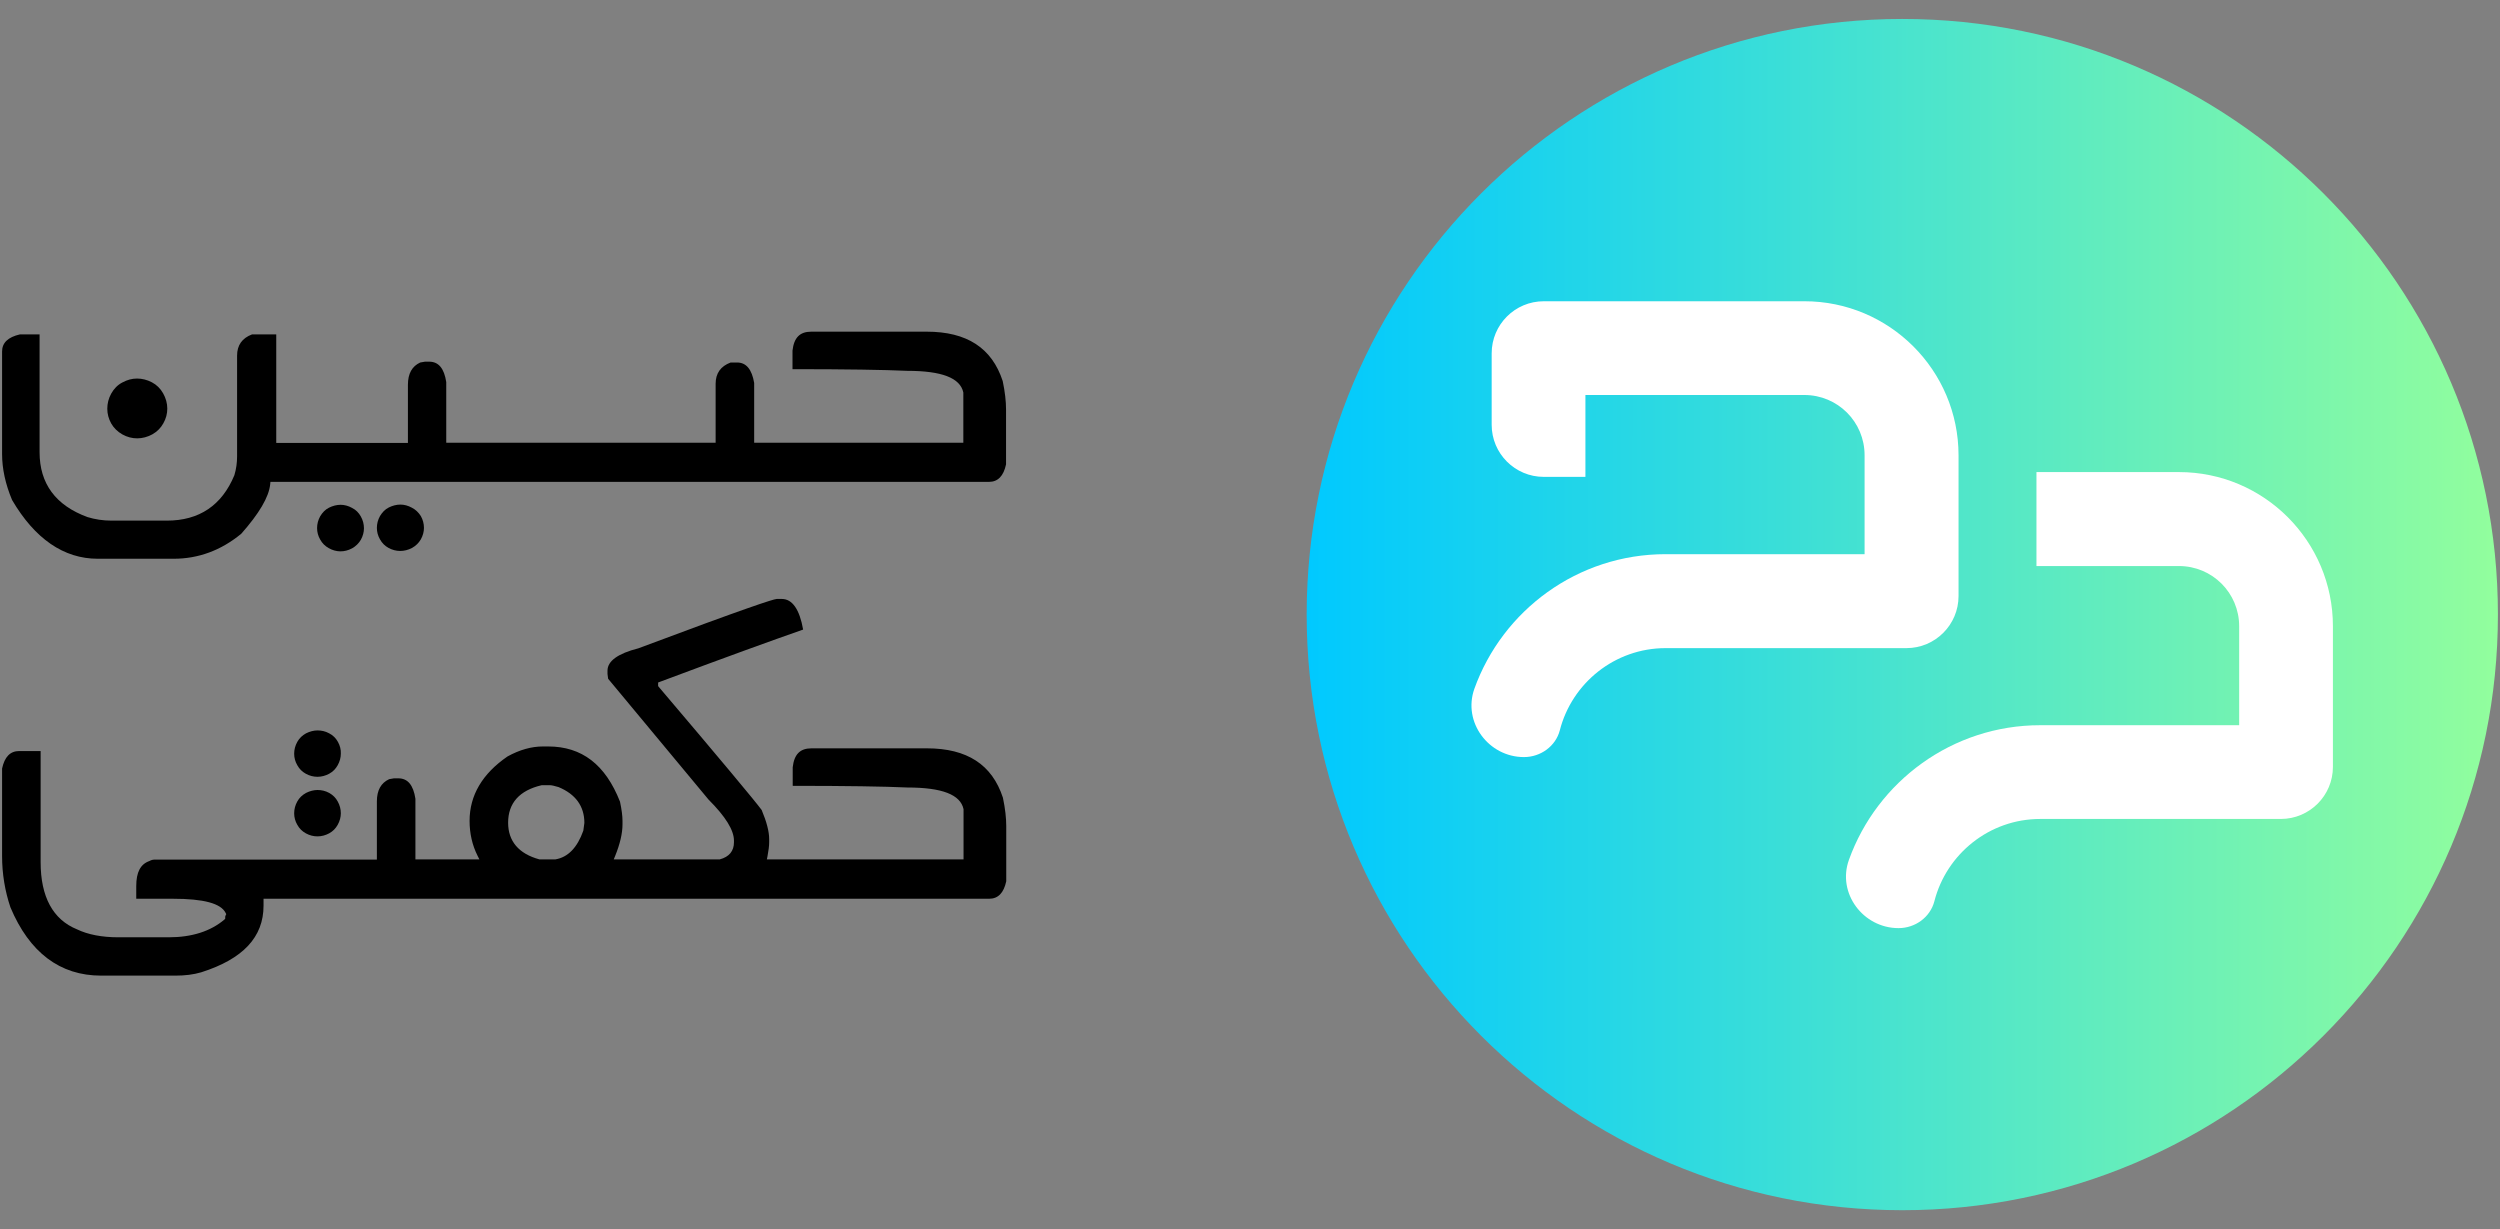 <svg width="120" height="59" viewBox="0 0 120 59" fill="none" xmlns="http://www.w3.org/2000/svg">
<rect x="0" y="0" width="120" height="59" fill="#808080" stroke="none"/>
<path d="M91.31 58.09C107.1 58.09 119.9 45.29 119.9 29.5C119.9 13.71 107.1 0.91 91.31 0.91C75.52 0.91 62.72 13.71 62.72 29.5C62.72 45.29 75.52 58.09 91.31 58.09Z" fill="url(#paint0_linear_78_1254)"/>
<path d="M73.15 36.34C71.45 36.34 70.2 34.66 70.77 33.06C72.12 29.3 75.72 26.6 79.95 26.6H89.5V21.85C89.5 20.25 88.21 18.96 86.61 18.96H76.1V22.89H74.1C72.72 22.89 71.6 21.77 71.6 20.39V16.96C71.6 15.58 72.72 14.46 74.1 14.46H86.61C90.69 14.46 94.01 17.77 94.01 21.86V28.61C94.01 29.99 92.89 31.11 91.51 31.11H79.95C77.51 31.11 75.45 32.79 74.87 35.06C74.67 35.82 73.95 36.34 73.15 36.34Z" fill="white"/>
<path d="M104.59 22.66H97.75V27.17H104.59C106.19 27.17 107.48 28.46 107.48 30.06V34.81H97.93C93.71 34.81 90.1 37.51 88.75 41.27C88.17 42.87 89.43 44.55 91.13 44.55C91.93 44.55 92.65 44.03 92.85 43.26C93.43 40.99 95.49 39.31 97.93 39.31H109.48C110.86 39.31 111.98 38.19 111.98 36.81V30.06C111.98 25.97 108.67 22.66 104.59 22.66Z" fill="white"/>
<path d="M5.87 20.85C6.33 21.11 6.85 21.1 7.31 20.85C7.54 20.72 7.72 20.54 7.84 20.32C7.97 20.09 8.03 19.86 8.03 19.61C8.03 19.36 7.96 19.11 7.83 18.88C7.7 18.65 7.52 18.47 7.29 18.35C7.06 18.23 6.82 18.17 6.58 18.17C6.34 18.17 6.11 18.23 5.87 18.36C5.64 18.48 5.47 18.66 5.34 18.89C5.21 19.12 5.15 19.37 5.15 19.62C5.15 19.86 5.21 20.1 5.34 20.33C5.46 20.54 5.64 20.72 5.87 20.85Z" fill="black"/>
<path d="M19.77 24.37C19.59 24.27 19.4 24.22 19.22 24.22C19.03 24.22 18.84 24.27 18.66 24.36C18.48 24.45 18.35 24.59 18.24 24.77C18.14 24.95 18.09 25.14 18.09 25.34C18.09 25.53 18.14 25.72 18.24 25.89C18.34 26.07 18.47 26.2 18.65 26.3C19 26.49 19.4 26.5 19.78 26.3C19.96 26.2 20.1 26.06 20.2 25.89C20.3 25.71 20.35 25.52 20.35 25.34C20.35 25.14 20.3 24.95 20.2 24.77C20.09 24.6 19.95 24.46 19.77 24.37Z" fill="black"/>
<path d="M16.9 26.32C17.08 26.22 17.22 26.08 17.32 25.91C17.42 25.73 17.47 25.54 17.47 25.36C17.47 25.16 17.42 24.97 17.32 24.79C17.22 24.61 17.08 24.47 16.9 24.38C16.72 24.28 16.53 24.23 16.35 24.23C16.16 24.23 15.97 24.28 15.79 24.37C15.61 24.46 15.48 24.6 15.37 24.78C15.27 24.96 15.22 25.15 15.22 25.35C15.22 25.54 15.27 25.73 15.37 25.9C15.47 26.08 15.6 26.21 15.78 26.31C16.13 26.51 16.53 26.52 16.9 26.32Z" fill="black"/>
<path d="M4.69 26.82H8.34C9.52 26.82 10.61 26.42 11.58 25.62C12.43 24.66 12.91 23.86 12.97 23.24L12.98 23.13H47.47C47.9 23.13 48.17 22.85 48.29 22.29V19.65C48.29 19.27 48.24 18.81 48.13 18.29C47.61 16.7 46.41 15.92 44.48 15.92H38.94C38.39 15.92 38.11 16.21 38.04 16.83V17.72C40.6 17.72 42.45 17.75 43.54 17.8C45.21 17.8 46.09 18.14 46.24 18.84V21.25H36.2V18.38C36.09 17.73 35.82 17.4 35.38 17.4H35.07C34.59 17.58 34.35 17.92 34.35 18.42V21.25H21.42V18.34C21.32 17.68 21.05 17.36 20.6 17.36H20.4L20.17 17.4C19.78 17.58 19.58 17.93 19.58 18.47V21.26H13.26V16.05H12.1C11.62 16.23 11.38 16.57 11.38 17.07V21.91C11.38 22.21 11.34 22.51 11.25 22.81C10.65 24.26 9.56 24.99 8.01 24.99H5.35C4.94 24.99 4.56 24.93 4.2 24.82C2.67 24.26 1.9 23.21 1.9 21.71V16.05H0.96C0.39 16.18 0.1 16.45 0.1 16.87V21.79C0.1 22.5 0.26 23.24 0.58 24C1.67 25.86 3.06 26.82 4.69 26.82Z" fill="black"/>
<path d="M15.8 38.06C15.62 37.96 15.43 37.92 15.24 37.92C15.06 37.92 14.87 37.97 14.69 38.06C14.51 38.16 14.37 38.29 14.27 38.47C14.17 38.65 14.12 38.84 14.12 39.04C14.12 39.23 14.17 39.42 14.27 39.59C14.37 39.77 14.5 39.9 14.68 40C15.04 40.2 15.45 40.19 15.8 40C15.98 39.9 16.11 39.77 16.21 39.59C16.31 39.41 16.36 39.22 16.36 39.04C16.36 38.84 16.31 38.65 16.21 38.47C16.12 38.3 15.98 38.16 15.8 38.06Z" fill="black"/>
<path d="M16.22 35.61C16.12 35.43 15.98 35.29 15.8 35.2C15.62 35.1 15.43 35.06 15.24 35.06C15.06 35.06 14.87 35.11 14.69 35.2C14.51 35.3 14.37 35.43 14.27 35.61C14.17 35.79 14.12 35.98 14.12 36.18C14.12 36.37 14.17 36.56 14.27 36.73C14.37 36.91 14.5 37.04 14.68 37.14C15.04 37.34 15.45 37.33 15.8 37.14C15.98 37.04 16.11 36.91 16.21 36.73C16.31 36.55 16.36 36.36 16.36 36.18C16.37 35.98 16.32 35.79 16.22 35.61Z" fill="black"/>
<path d="M48.3 39.65C48.3 39.27 48.25 38.81 48.14 38.29C47.62 36.7 46.42 35.92 44.49 35.92H38.95C38.4 35.92 38.12 36.21 38.05 36.83V37.72C40.61 37.72 42.46 37.75 43.55 37.8C45.22 37.8 46.1 38.14 46.25 38.84V41.25H41.83H41.7H36.81L36.84 41.1C36.89 40.83 36.92 40.61 36.92 40.43V40.27C36.92 39.92 36.8 39.45 36.56 38.88C36.22 38.42 34.55 36.42 31.62 32.97L31.59 32.93V32.76L31.67 32.73C34.74 31.58 37.06 30.74 38.55 30.22C38.38 29.25 38.03 28.75 37.53 28.75H37.28C37.12 28.76 35.84 29.17 30.64 31.12C29.66 31.37 29.16 31.73 29.16 32.19V32.35L29.19 32.58L34.01 38.38C34.83 39.2 35.23 39.85 35.23 40.35V40.43C35.23 40.85 35 41.13 34.55 41.25H34.52H33.41H31.72H29.46L29.53 41.08C29.76 40.51 29.88 40 29.88 39.57V39.4C29.88 39.16 29.84 38.86 29.76 38.48C29.06 36.7 27.93 35.83 26.31 35.83H26.06C25.51 35.83 24.94 35.99 24.36 36.31C23.15 37.14 22.54 38.18 22.54 39.4C22.54 40.01 22.67 40.57 22.92 41.07L23.01 41.25H19.94V38.34C19.84 37.68 19.57 37.36 19.12 37.36H18.91L18.68 37.4C18.29 37.58 18.09 37.93 18.09 38.47V41.26H7.44C7.34 41.26 7.26 41.28 7.17 41.33C6.74 41.48 6.54 41.87 6.54 42.53V43.14H8.3C9.77 43.14 10.6 43.36 10.83 43.82L10.86 43.88L10.83 43.94C10.81 43.97 10.81 44 10.81 44.04V44.1L10.77 44.14C10.11 44.7 9.21 44.99 8.1 44.99H5.68C4.89 44.99 4.22 44.86 3.7 44.61C2.54 44.14 1.95 43.05 1.95 41.38V36.05H0.92C0.49 36.05 0.22 36.33 0.1 36.89V41.09C0.1 41.95 0.24 42.78 0.5 43.55C1.41 45.72 2.88 46.83 4.85 46.83H8.42C8.88 46.83 9.29 46.78 9.66 46.67C11.67 46.03 12.65 44.98 12.65 43.47V43.14H31.73H33.42H41.7H41.83H47.48C47.91 43.14 48.18 42.86 48.3 42.3V39.65ZM28 39.87C27.71 40.69 27.26 41.15 26.66 41.25H25.92H25.89C24.9 40.98 24.39 40.38 24.39 39.49C24.39 38.55 24.93 37.94 26 37.69H26.4C26.48 37.69 26.61 37.72 26.81 37.78C27.63 38.12 28.05 38.7 28.05 39.5L28 39.87Z" fill="black"/>
<defs>
<linearGradient id="paint0_linear_78_1254" x1="62.713" y1="29.5" x2="119.899" y2="29.5" gradientUnits="userSpaceOnUse">
<stop stop-color="#00C9FF"/>
<stop offset="1" stop-color="#92FE9D"/>
</linearGradient>
</defs>
</svg>
